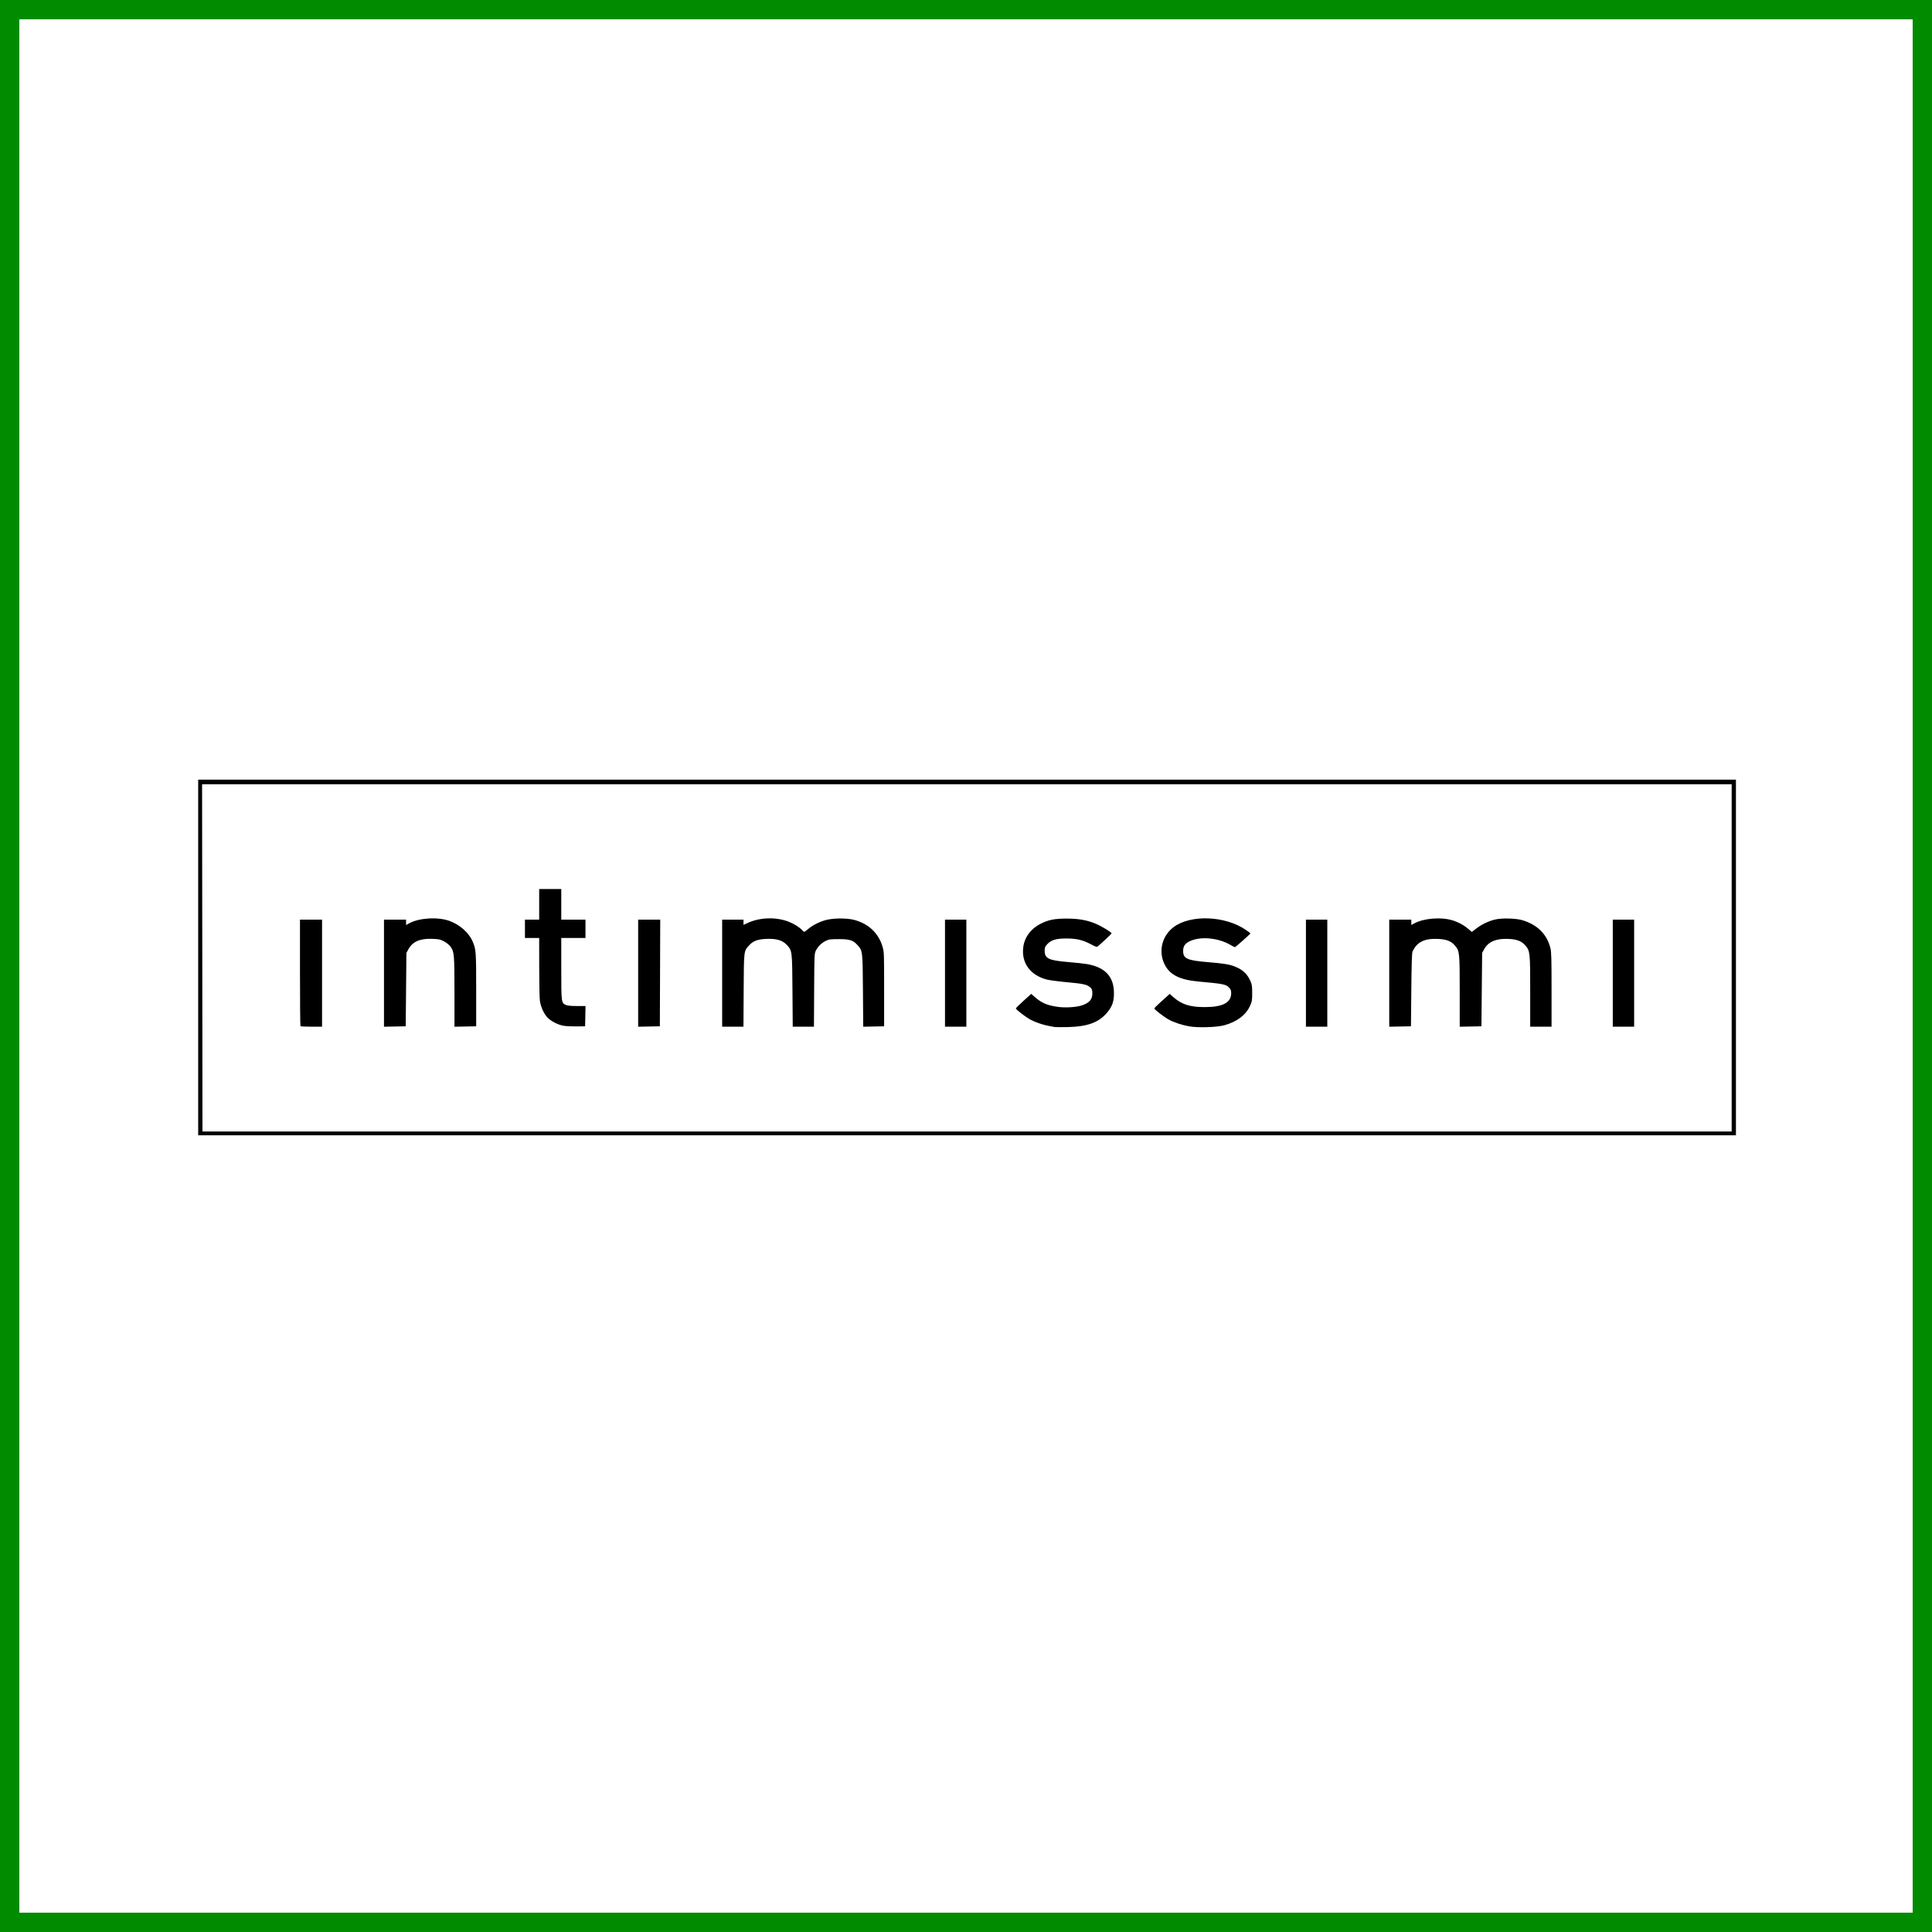 <svg width="100" height="100" viewBox="0 0 100 100" fill="none" xmlns="http://www.w3.org/2000/svg">
<rect x="0" y="0" width="100" height="100" fill="#333333" stroke="none"/>
<rect x="0.5" y="0.5" width="99" height="99" fill="white" stroke="#008B00"/>
<path d="M10.258 49.559V40.356H50.055H89.852V49.559V58.762H50.055H10.258V49.559ZM89.631 49.579V40.593L50.046 40.593L10.46 40.593L10.47 49.579L10.479 58.564H50.055H89.631V49.579ZM54.587 53.158C54.537 53.148 54.396 53.121 54.274 53.099C53.964 53.04 53.624 52.924 53.351 52.784C53.117 52.664 52.579 52.254 52.579 52.195C52.579 52.178 52.758 52.002 52.978 51.803L53.376 51.443L53.578 51.619C53.919 51.917 54.209 52.04 54.752 52.115C55.114 52.166 55.645 52.139 55.936 52.057C56.358 51.937 56.54 51.746 56.54 51.423C56.54 51.259 56.523 51.198 56.457 51.131C56.291 50.964 56.108 50.919 55.254 50.842C54.798 50.8 54.316 50.737 54.184 50.702C53.308 50.472 52.845 49.819 52.969 48.988C53.042 48.491 53.364 48.069 53.86 47.815C54.263 47.61 54.589 47.545 55.214 47.546C55.825 47.547 56.245 47.62 56.706 47.809C57.003 47.93 57.535 48.252 57.535 48.31C57.535 48.335 57.092 48.755 56.826 48.98C56.771 49.026 56.723 49.013 56.458 48.872C56.046 48.654 55.731 48.578 55.214 48.576C54.677 48.573 54.412 48.65 54.211 48.865C54.087 48.998 54.072 49.038 54.072 49.209C54.072 49.614 54.272 49.71 55.298 49.796C55.687 49.829 56.121 49.876 56.263 49.901C57.203 50.064 57.655 50.549 57.658 51.4C57.66 51.851 57.564 52.113 57.278 52.442C56.855 52.928 56.272 53.138 55.288 53.161C54.953 53.169 54.638 53.167 54.587 53.158ZM61.567 53.126C61.182 53.058 60.784 52.928 60.503 52.777C60.267 52.651 59.746 52.251 59.746 52.197C59.746 52.179 59.875 52.048 60.032 51.907C60.189 51.766 60.369 51.603 60.431 51.547L60.545 51.443L60.725 51.604C61.158 51.988 61.586 52.126 62.344 52.127C63.286 52.129 63.725 51.9 63.726 51.406C63.726 51.271 63.704 51.212 63.622 51.123C63.459 50.948 63.327 50.921 62.036 50.804C61.036 50.713 60.519 50.442 60.259 49.874C59.952 49.204 60.159 48.418 60.76 47.977C61.641 47.33 63.412 47.4 64.474 48.124C64.61 48.216 64.721 48.301 64.721 48.313C64.721 48.344 63.953 49.025 63.918 49.025C63.901 49.025 63.794 48.971 63.681 48.905C63.039 48.532 62.118 48.453 61.566 48.725C61.329 48.842 61.239 48.98 61.239 49.227C61.239 49.615 61.453 49.712 62.492 49.798C63.323 49.866 63.638 49.917 63.91 50.025C64.319 50.188 64.554 50.404 64.716 50.766C64.802 50.959 64.813 51.032 64.813 51.4C64.813 51.791 64.806 51.833 64.692 52.081C64.481 52.543 64.025 52.884 63.376 53.066C62.998 53.172 62.015 53.205 61.567 53.126ZM15.552 53.115C15.538 53.1 15.527 51.853 15.527 50.344V47.6H16.098H16.669V50.37V53.141H16.123C15.822 53.141 15.565 53.129 15.552 53.115ZM19.875 50.371V47.6H20.446H21.018V47.739V47.878L21.174 47.792C21.691 47.508 22.661 47.449 23.261 47.665C23.794 47.858 24.261 48.267 24.456 48.715C24.64 49.136 24.647 49.227 24.647 51.241V53.121L24.085 53.132L23.523 53.143L23.523 51.351C23.522 49.389 23.511 49.259 23.312 48.989C23.254 48.91 23.109 48.793 22.988 48.728C22.797 48.625 22.723 48.608 22.387 48.595C21.742 48.569 21.357 48.735 21.14 49.132L21.036 49.322L21.018 51.221L20.999 53.121L20.437 53.132L19.875 53.143V50.371ZM29.204 53.099C28.919 53.059 28.559 52.884 28.356 52.686C28.163 52.499 27.988 52.12 27.944 51.792C27.925 51.653 27.91 50.866 27.909 50.044L27.908 48.55H27.54H27.171V48.075V47.6H27.54H27.908V46.808V46.016H28.48H29.051V46.808V47.6H29.677H30.304V48.075V48.55H29.677H29.051V50.135C29.051 51.898 29.052 51.909 29.291 52.016C29.376 52.054 29.561 52.072 29.861 52.072H30.306L30.296 52.597L30.285 53.121L29.861 53.127C29.628 53.13 29.332 53.117 29.204 53.099ZM33.031 50.371V47.6H33.602H34.173L34.164 50.361L34.154 53.121L33.592 53.132L33.031 53.143V50.371ZM37.379 50.37V47.6H37.931H38.484V47.736V47.872L38.678 47.781C39.312 47.481 40.16 47.451 40.818 47.706C41.098 47.814 41.404 48.007 41.521 48.148C41.613 48.26 41.632 48.257 41.813 48.099C42.031 47.909 42.361 47.736 42.703 47.633C43.081 47.519 43.817 47.509 44.211 47.613C44.957 47.81 45.474 48.299 45.679 49C45.76 49.276 45.762 49.324 45.762 51.202V53.121L45.221 53.132L44.68 53.143L44.666 51.292C44.651 49.223 44.65 49.211 44.391 48.925C44.154 48.663 43.99 48.61 43.422 48.609C42.981 48.609 42.904 48.619 42.74 48.7C42.52 48.809 42.339 48.987 42.23 49.203C42.152 49.358 42.151 49.4 42.14 51.251L42.13 53.141H41.581H41.032L41.018 51.291C41.003 49.204 41.003 49.206 40.724 48.907C40.502 48.668 40.188 48.575 39.671 48.597C39.211 48.616 38.98 48.703 38.768 48.938C38.498 49.236 38.504 49.184 38.492 51.271L38.481 53.141H37.93H37.379V50.37ZM48.913 50.37V47.6H49.465H50.018V50.37V53.141H49.465H48.913V50.37ZM67.595 50.37V47.6H68.148H68.701V50.37V53.141H68.148H67.595V50.37ZM71.907 50.371V47.6H72.478H73.049V47.739V47.878L73.194 47.799C73.684 47.53 74.579 47.455 75.168 47.633C75.49 47.731 75.782 47.891 76.024 48.102L76.18 48.237L76.423 48.052C76.691 47.846 77.052 47.674 77.383 47.595C77.738 47.51 78.468 47.529 78.808 47.632C79.583 47.867 80.077 48.364 80.252 49.086C80.299 49.279 80.308 49.641 80.308 51.23V53.141H79.755H79.203V51.328C79.203 49.302 79.195 49.226 78.961 48.948C78.761 48.71 78.519 48.616 78.056 48.597C77.436 48.571 77.03 48.746 76.82 49.13L76.715 49.322L76.697 51.221L76.679 53.121L76.117 53.132L75.555 53.143V51.329C75.555 49.302 75.547 49.226 75.313 48.948C75.113 48.71 74.871 48.616 74.408 48.597C73.72 48.568 73.323 48.772 73.11 49.262C73.08 49.331 73.062 49.933 73.049 51.241L73.031 53.121L72.469 53.132L71.907 53.143V50.371ZM83.477 50.37V47.6H84.03H84.583V50.37V53.141H84.03H83.477V50.37Z" fill="black"/>
</svg>
